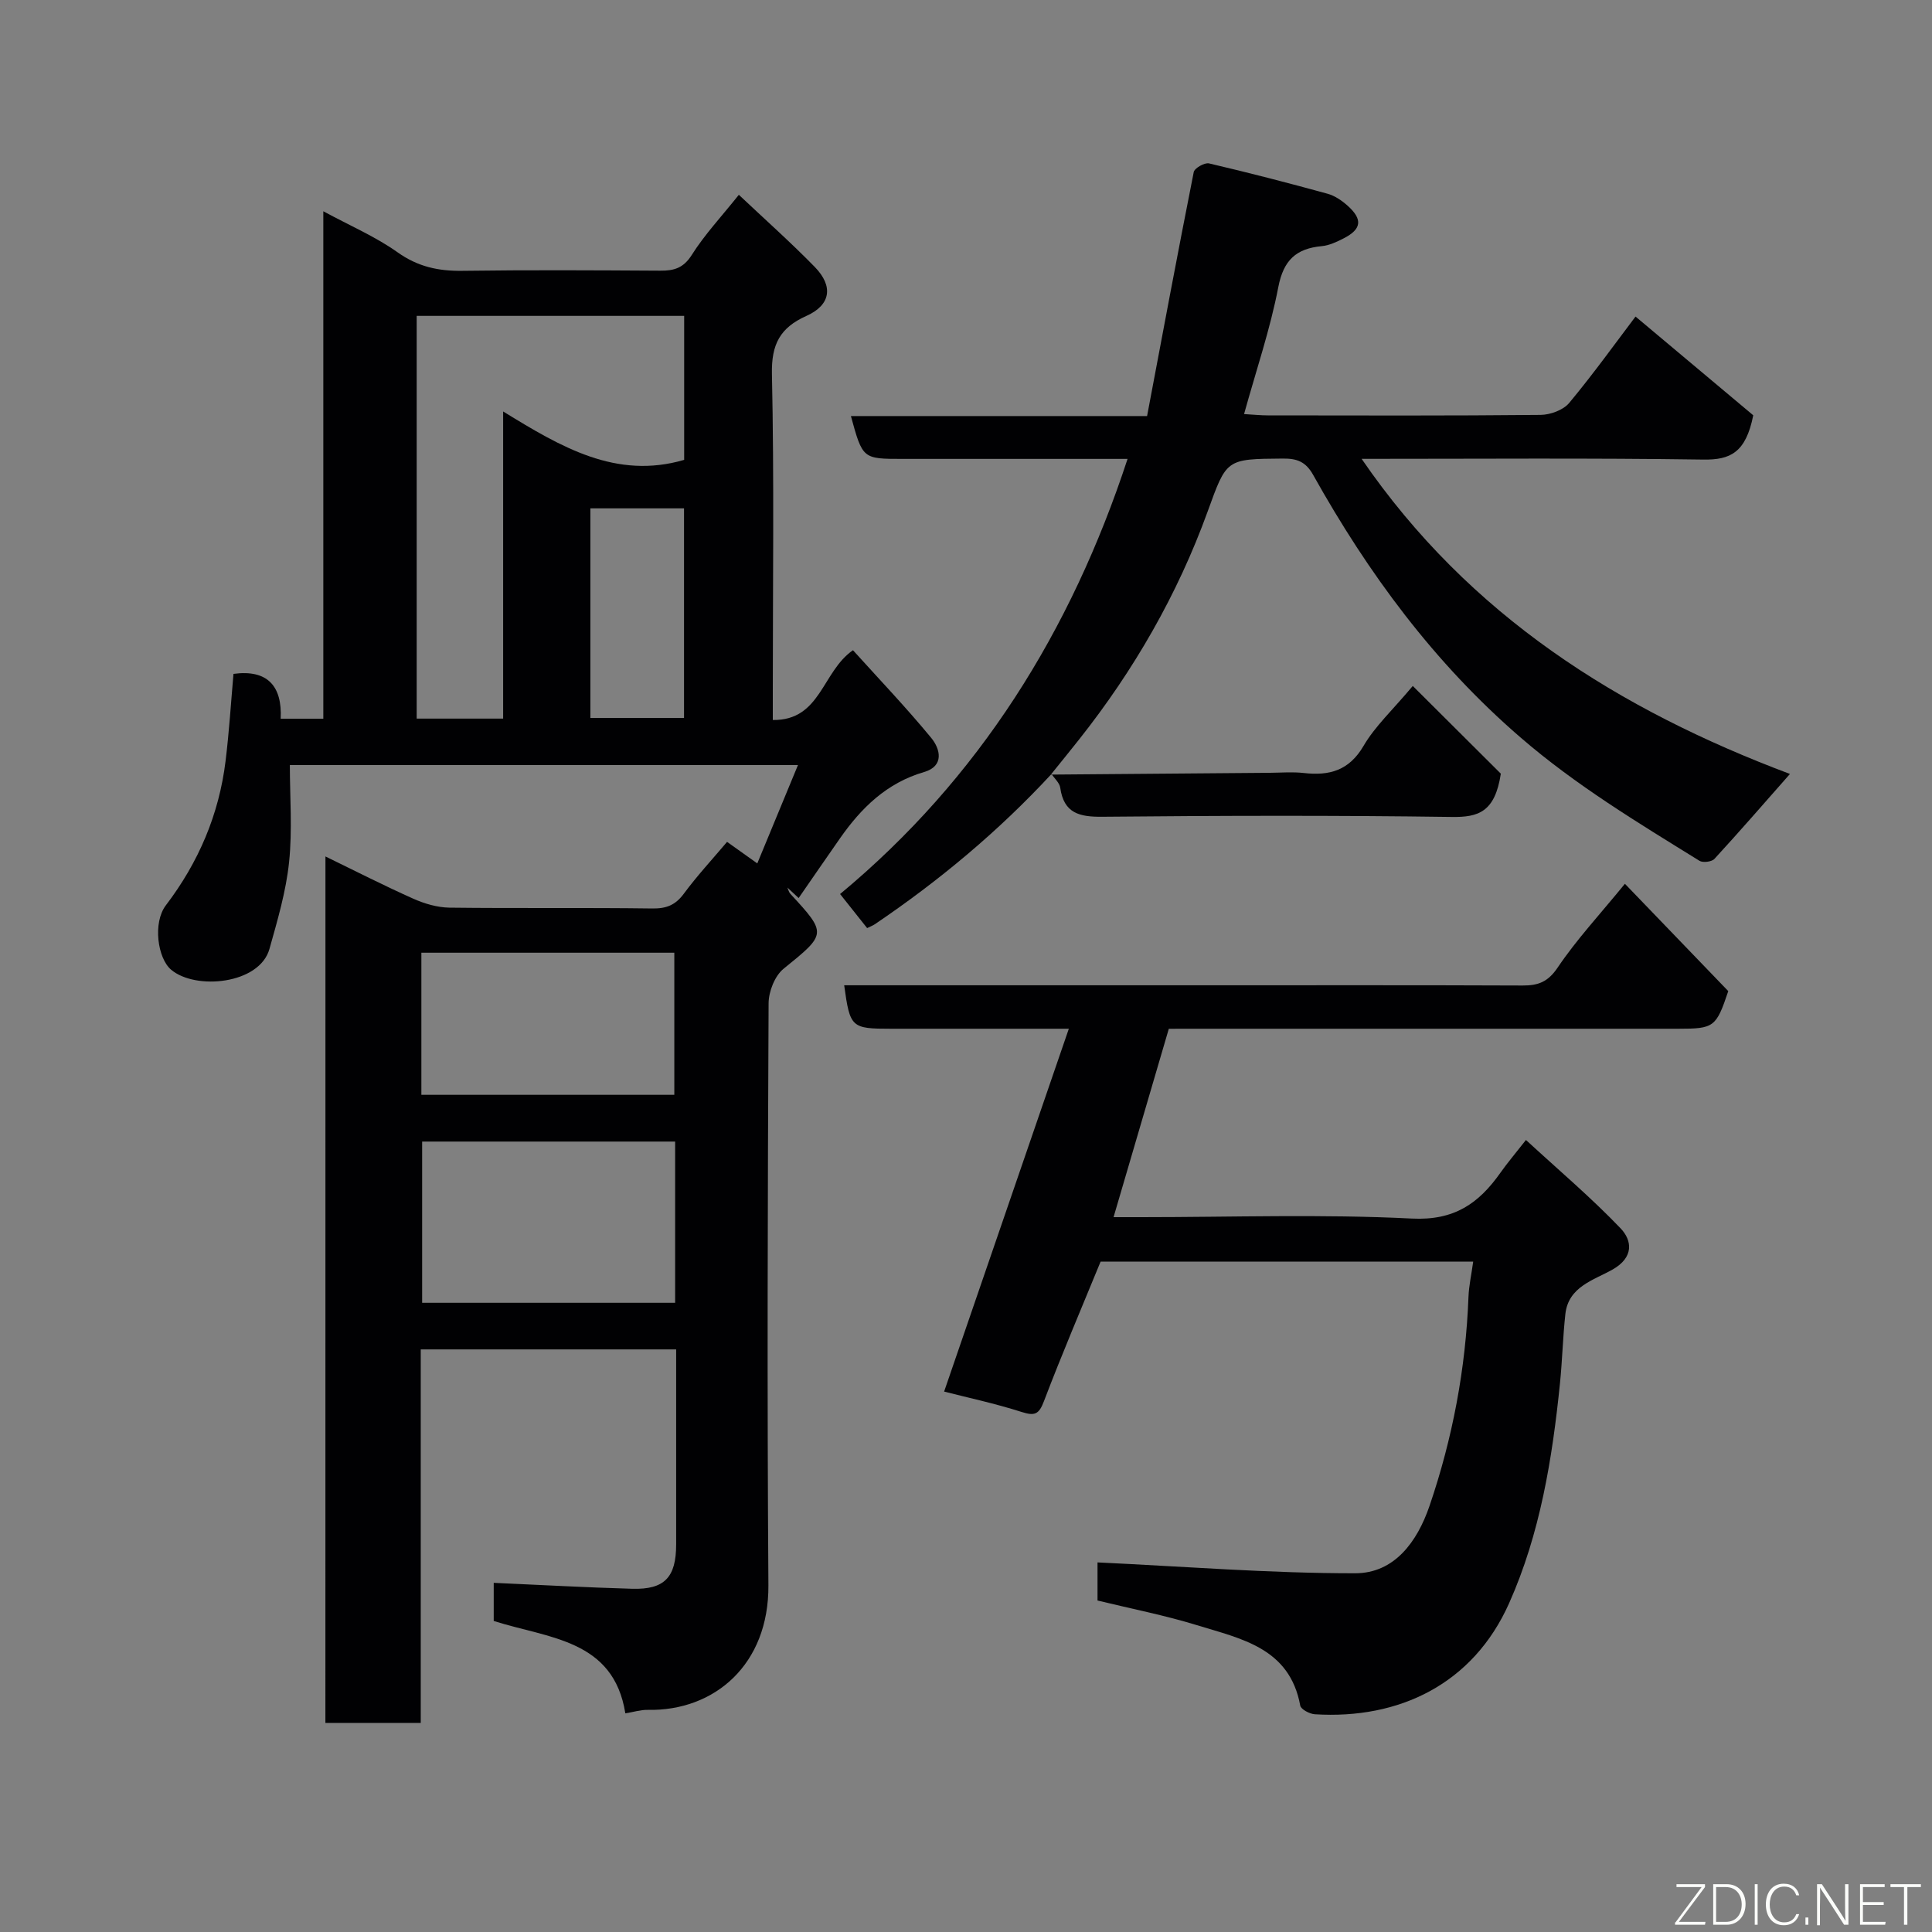 <svg enable-background="new 0 0 400 400" viewBox="0 0 400 400" xmlns="http://www.w3.org/2000/svg"><rect x="0" y="0" width="400" height="400" fill="#808080" stroke="none"/><path d="m67.38 177.32c6.17 3 12.12 6.04 18.22 8.76 2.31 1.03 4.95 1.8 7.46 1.84 14 .17 28-.02 42 .17 2.92.04 4.78-.71 6.52-3.06 2.72-3.68 5.85-7.06 8.95-10.73 1.96 1.39 4.04 2.88 6.26 4.46 2.76-6.67 5.49-13.27 8.42-20.36-35.12 0-69.8 0-105.2 0 0 6.59.54 13.41-.16 20.1-.63 6.06-2.4 12.05-4.06 17.96-2.05 7.32-15.3 8.59-20.36 4.31-2.82-2.38-3.82-9.74-1.1-13.32 6.78-8.91 11.01-18.8 12.37-29.88.74-6.04 1.12-12.12 1.64-18.05 7.05-.96 10.11 2.55 9.77 9.28h8.83c0-34.94 0-69.68 0-105.06 5.58 3.02 10.84 5.27 15.39 8.51 4.19 2.98 8.44 3.89 13.4 3.82 13.66-.19 27.33-.11 41-.03 2.85.02 4.78-.55 6.5-3.27 2.68-4.24 6.18-7.97 9.74-12.44 5.48 5.17 10.78 9.88 15.71 14.93 3.92 4.01 3.32 7.89-1.71 10.14-5.46 2.44-7.28 5.87-7.15 12.03.47 21.82.18 43.66.18 65.49v6.15c9.96.12 10.16-10.01 16.6-14.45 5.31 5.88 10.98 11.82 16.19 18.14 1.9 2.3 2.76 5.85-1.47 7.08-7.74 2.26-12.99 7.41-17.41 13.73-2.87 4.11-5.71 8.24-8.56 12.36-.78-.72-1.56-1.45-2.33-2.17.2.43.3.95.6 1.28 7.66 8.29 7.51 8.32-1.4 15.54-1.81 1.47-3.08 4.71-3.09 7.13-.19 40.16-.32 80.33-.04 120.49.12 16.47-11.21 26.1-24.99 25.81-1.43-.03-2.87.43-4.63.72-2.45-15.36-15.93-15.5-27.25-19.13 0-2.68 0-5.45 0-7.89 9.71.43 19.19.96 28.68 1.23 6.7.19 9.09-2.39 9.09-9.18 0-13.33 0-26.65 0-40.38-17.56 0-34.94 0-52.88 0v77.33c-6.81 0-13.08 0-19.74 0 .01-59.6.01-119.28.01-179.39zm36.79-28.54c0-21.13 0-41.82 0-63.59 12 7.38 23.4 14.14 37.48 10.02 0-9.85 0-19.89 0-29.81-18.73 0-37.11 0-55.38 0v83.38zm35.61 87.57c-17.78 0-35.15 0-52.38 0v33.38h52.38c0-11.18 0-22.11 0-33.38zm-52.54-9.68h52.37c0-10.05 0-19.76 0-29.42-17.63 0-34.88 0-52.37 0zm34.99-78.02h19.39c0-14.72 0-29.08 0-43.4-6.65 0-12.91 0-19.39 0z" fill="#010103"/><path d="m241.99 213c-3.88 13.24-7.54 25.7-11.44 39h5.81c18.66 0 37.36-.65 55.97.29 8.79.44 13.84-3.15 18.32-9.49 1.41-2 3-3.87 5.28-6.78 6.8 6.26 13.54 11.96 19.6 18.3 2.41 2.53 2.76 6-1.64 8.51-3.89 2.21-9.17 3.52-9.8 9.24-.52 4.75-.63 9.54-1.11 14.29-1.59 15.63-4.1 31.13-10.53 45.56-7.48 16.78-22.81 24.09-40.23 23-1.08-.07-2.88-1.02-3.02-1.8-2.19-11.96-12.26-13.83-21.37-16.64-6.66-2.05-13.54-3.39-20.6-5.11 0-2.88 0-5.98 0-7.89 17.89.84 35.62 2.26 53.35 2.25 8.08-.01 12.82-6.45 15.39-13.96 4.78-14.01 7.49-28.4 8.06-43.21.09-2.37.62-4.72.98-7.36-26.07 0-51.69 0-77.14 0-3.96 9.66-8.04 19.2-11.73 28.9-1.04 2.74-1.91 3.1-4.63 2.23-5.56-1.78-11.31-3-16.04-4.22 8.51-24.75 16.99-49.42 25.82-75.12-10.62 0-19.7 0-28.78 0-2.67 0-5.33 0-8 0-8.28 0-8.52-.22-9.73-9h75.49c21.66 0 43.32-.04 64.98.05 3.23.01 5.24-.74 7.25-3.72 3.9-5.79 8.72-10.97 13.92-17.34 7.34 7.63 14.41 14.96 21.4 22.22-2.51 7.47-2.95 7.79-10.34 7.79-33.49 0-66.98 0-100.47 0-1.8.01-3.61.01-5.02.01z" fill="#010103"/><path d="m217.68 160.27c-10.95 11.83-23.24 22.08-36.58 31.1-.39.26-.85.42-1.57.78-1.74-2.19-3.46-4.35-5.6-7.05 28.78-23.89 47.82-54.43 59.52-90.09-15.63 0-31.1 0-46.58 0-8.27 0-8.27 0-10.7-8.87h61.32c3.21-17.02 6.34-33.78 9.66-50.51.16-.82 2.25-2.01 3.16-1.8 8.22 1.92 16.4 4.04 24.54 6.28 1.51.41 2.97 1.42 4.16 2.48 3.16 2.83 2.9 4.85-.8 6.75-1.43.73-3 1.48-4.55 1.62-5.3.5-7.92 2.88-9 8.48-1.68 8.73-4.58 17.22-7.09 26.29 2.04.12 3.48.27 4.91.27 18.83.02 37.65.09 56.48-.1 2.02-.02 4.7-1 5.93-2.48 5.11-6.15 9.78-12.67 13.73-17.88 8.3 6.96 16.83 14.12 24.37 20.44-1.53 7.76-4.78 9.25-10.31 9.17-23.3-.34-46.6-.15-70.77-.15 22.31 32.53 53.3 51.94 88.68 65.24-5.31 6.02-10.39 11.88-15.64 17.59-.56.6-2.38.83-3.09.39-12.77-7.91-25.56-15.6-37.08-25.56-17.9-15.46-31.5-33.94-42.89-54.31-1.54-2.76-3.34-3.44-6.3-3.41-11.81.09-11.61.07-15.57 10.99-6.23 17.17-15.25 32.82-26.58 47.14-1.94 2.45-3.91 4.87-5.87 7.3-.01 0 .11-.1.11-.1z" fill="#010103"/><path d="m217.56 160.37c15.12-.12 30.24-.25 45.37-.37 2.33-.02 4.68-.22 6.98.04 5.32.61 9.41-.49 12.41-5.63 2.36-4.04 5.96-7.35 10.18-12.39 6.53 6.5 12.99 12.94 18.23 18.16-1.21 8.01-4.72 9.03-10.11 8.96-24.12-.34-48.24-.27-72.36-.04-4.77.05-8-.7-8.75-6.01-.14-1.01-1.18-1.9-1.81-2.84-.02.02-.14.12-.14.12z" fill="#010103"/><g fill="#fbfcfa"><path d="m346.9 398 5.4-7.3h-5.2v-.6h5.9v.6l-5.4 7.2h5.5l-.1.6h-6.2v-.5z"/><path d="m354.7 390.1h2.8c2.3 0 3.9 1.6 3.9 4.1s-1.6 4.3-3.9 4.3h-2.8zm.6 7.8h2c2.2 0 3.3-1.6 3.3-3.6 0-1.8-1-3.6-3.3-3.6h-2z"/><path d="m363.9 390.1v8.4h-.6v-8.4h1.6z"/><path d="m372.5 396.3c-.4 1.3-1.4 2.3-3.2 2.3-2.4 0-3.7-1.9-3.7-4.3 0-2.3 1.2-4.3 3.7-4.3 1.8 0 2.9 1 3.2 2.4h-.6c-.4-1.1-1.1-1.8-2.5-1.8-2.1 0-3 1.9-3 3.7s.9 3.7 3 3.7c1.4 0 2.1-.7 2.5-1.7z"/><path d="m373.8 398.5v-1.5h.6v1.5z"/><path d="m376.2 398.5v-8.4h1c1.3 2 4.4 6.7 4.9 7.6-.1-1.2-.1-2.4-.1-3.8v-3.8h.7v8.4h-.9c-1.2-1.9-4.4-6.8-5-7.7.1 1.1 0 2.3 0 3.9v3.9h-.6z"/><path d="m390 394.4h-4.3v3.5h4.7l-.1.6h-5.2v-8.4h5.1v.6h-4.5v3.1h4.3z"/><path d="m394.2 390.7h-2.8v-.6h6.3v.6h-2.8v7.8h-.7z"/></g></svg>